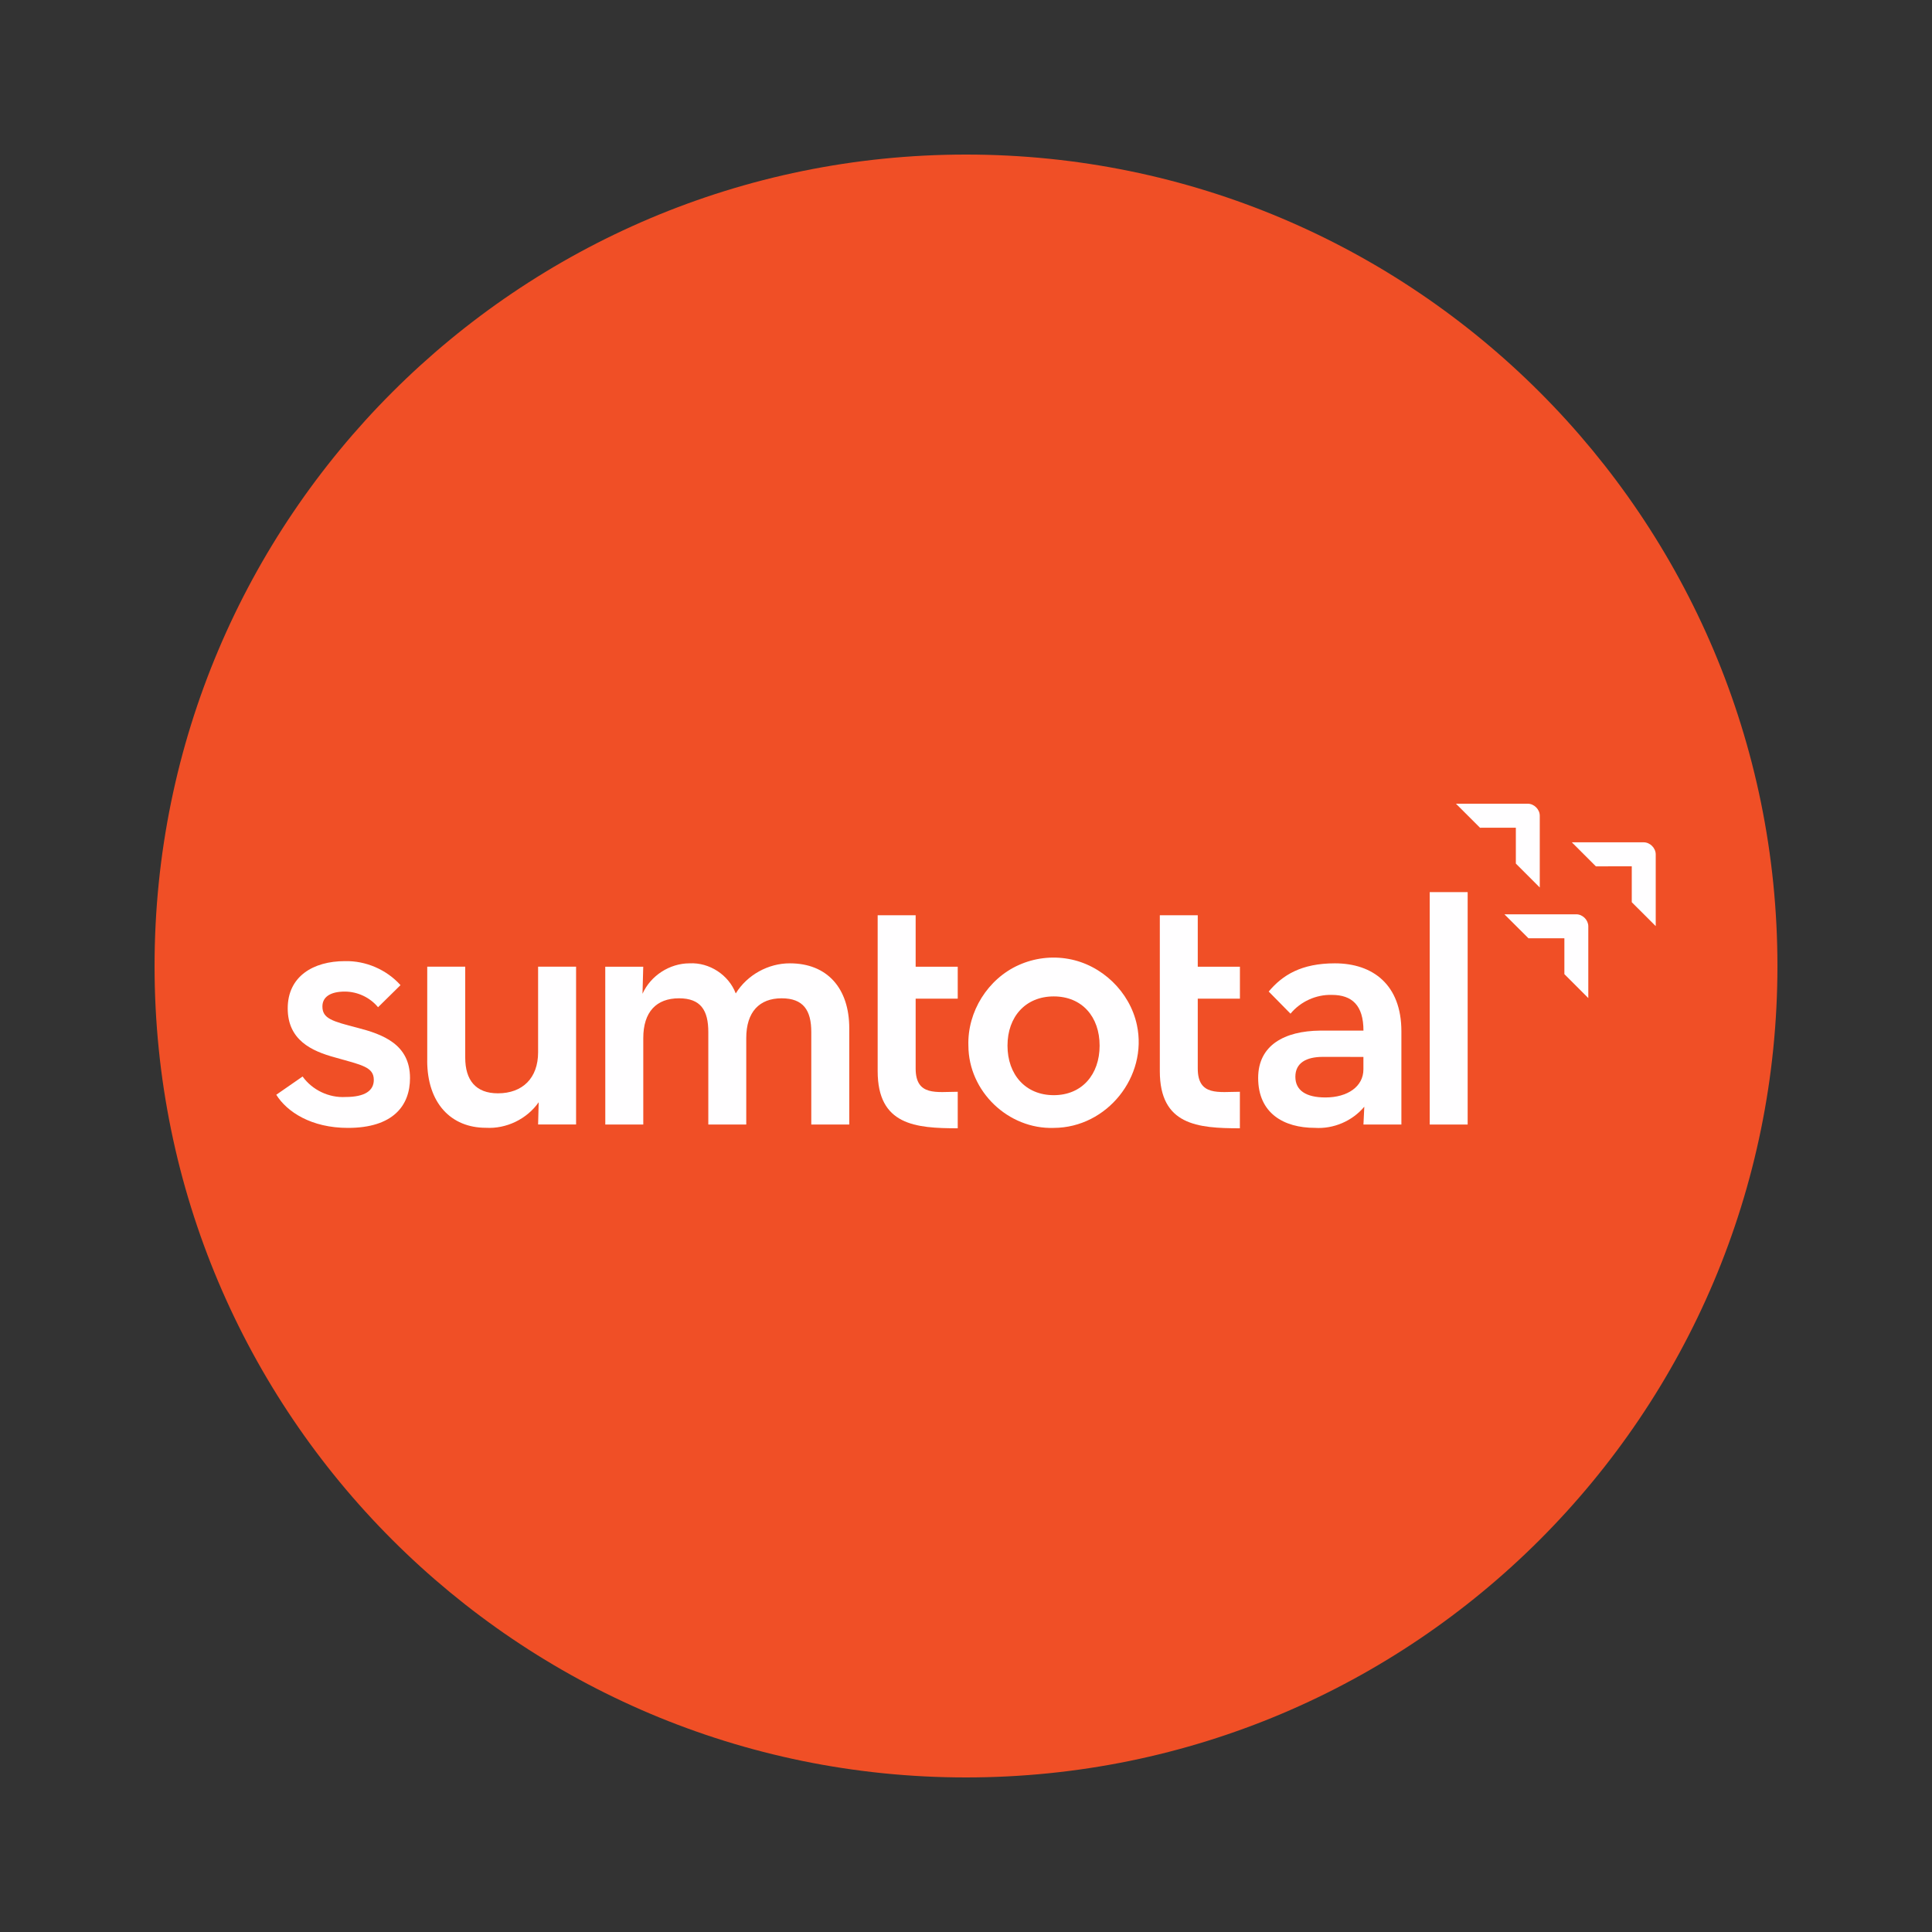 <svg width="50" height="50" viewBox="0 0 50 50" fill="none" xmlns="http://www.w3.org/2000/svg">
<rect x="0" y="0" width="50" height="50" fill="#333333" stroke="none"/>
<path d="M46 25C46 36.598 36.598 46 25 46C13.402 46 4 36.598 4 25C4 13.402 13.402 4 25 4C36.598 4 46 13.402 46 25Z" fill="#F04F26"/>
<path d="M7.15 28.332L7.831 27.86C8.082 28.21 8.514 28.415 8.944 28.39C9.447 28.39 9.674 28.224 9.674 27.948C9.674 27.614 9.369 27.564 8.669 27.366C8.058 27.2 7.446 26.914 7.446 26.096C7.446 25.269 8.107 24.874 8.925 24.874C9.467 24.861 10.003 25.093 10.365 25.495L9.784 26.067C9.575 25.814 9.254 25.663 8.925 25.662C8.551 25.662 8.344 25.8 8.344 26.047C8.344 26.362 8.6 26.43 9.251 26.599C9.903 26.768 10.611 27.023 10.611 27.9C10.611 28.609 10.178 29.19 9.004 29.19C8.058 29.19 7.426 28.776 7.15 28.332Z" fill="#FFFEFF"/>
<path d="M11.057 27.45V25.018H12.04V27.371C12.04 27.954 12.312 28.295 12.886 28.295C13.528 28.295 13.926 27.896 13.926 27.234V25.017H14.909V29.101H13.926L13.941 28.526C13.636 28.962 13.104 29.219 12.573 29.187C11.678 29.187 11.056 28.555 11.056 27.447" fill="#FFFEFF"/>
<path d="M15.664 25.019H16.647L16.628 25.719C16.838 25.25 17.33 24.931 17.844 24.931C18.357 24.903 18.86 25.23 19.041 25.71C19.336 25.232 19.881 24.929 20.443 24.931C21.406 24.931 21.979 25.573 21.979 26.613V29.102H20.996V26.71C20.996 26.147 20.792 25.836 20.228 25.836C19.655 25.836 19.313 26.186 19.313 26.866V29.102H18.331V26.71C18.331 26.147 18.136 25.836 17.572 25.836C16.988 25.836 16.648 26.186 16.648 26.866V29.102H15.665L15.664 25.019Z" fill="#FFFEFF"/>
<path d="M25.062 27.061C25.032 26.184 25.567 25.329 26.37 24.973C26.771 24.794 27.216 24.739 27.649 24.816C28.514 24.968 29.24 25.667 29.423 26.526C29.708 27.858 28.651 29.186 27.271 29.19C26.097 29.229 25.065 28.248 25.062 27.061ZM28.458 27.061C28.458 26.312 28.001 25.787 27.271 25.787C26.542 25.787 26.074 26.312 26.074 27.061C26.074 27.81 26.541 28.343 27.271 28.343C28.001 28.343 28.458 27.808 28.458 27.061Z" fill="#FFFEFF"/>
<path d="M34.468 25.748C34.06 25.736 33.657 25.92 33.398 26.234L32.834 25.661C33.193 25.233 33.68 24.931 34.546 24.931C35.529 24.931 36.268 25.484 36.268 26.691V29.102H35.286L35.308 28.641C34.999 29.012 34.512 29.221 34.03 29.189C33.222 29.189 32.561 28.81 32.561 27.897C32.561 27.05 33.242 26.681 34.166 26.672H35.286C35.286 26.02 34.993 25.748 34.468 25.748ZM34.234 27.352C33.807 27.352 33.524 27.507 33.524 27.867C33.524 28.218 33.796 28.402 34.302 28.402C34.875 28.402 35.285 28.12 35.285 27.674V27.353L34.234 27.352Z" fill="#FFFEFF"/>
<path d="M37.983 23.088H37.001V29.103H37.983V23.088Z" fill="#FFFEFF"/>
<path d="M24.786 29.2C23.69 29.2 22.714 29.117 22.714 27.721V23.686H23.697V25.019H24.786V25.845H23.697V27.653C23.697 28.376 24.242 28.255 24.786 28.255V29.2Z" fill="#FFFEFF"/>
<path d="M32.088 29.2C30.993 29.2 30.016 29.117 30.016 27.721V23.686H30.998V25.019H32.089V25.845H30.998V27.653C30.998 28.376 31.545 28.255 32.088 28.255V29.2Z" fill="#FFFEFF"/>
<path d="M39.23 21.421V22.349L39.849 22.968V21.111C39.849 20.947 39.704 20.801 39.539 20.8H37.68L38.303 21.422L39.23 21.421Z" fill="#FFFEFF"/>
<path d="M42.23 22.42V23.349L42.85 23.968V22.11C42.849 21.946 42.704 21.8 42.539 21.799H40.679L41.301 22.421L42.23 22.42Z" fill="#FFFEFF"/>
<path d="M40.486 24.282V25.211L41.105 25.83V23.971C41.104 23.807 40.958 23.662 40.794 23.662H38.934L39.557 24.283L40.486 24.282Z" fill="#FFFEFF"/>
</svg>
